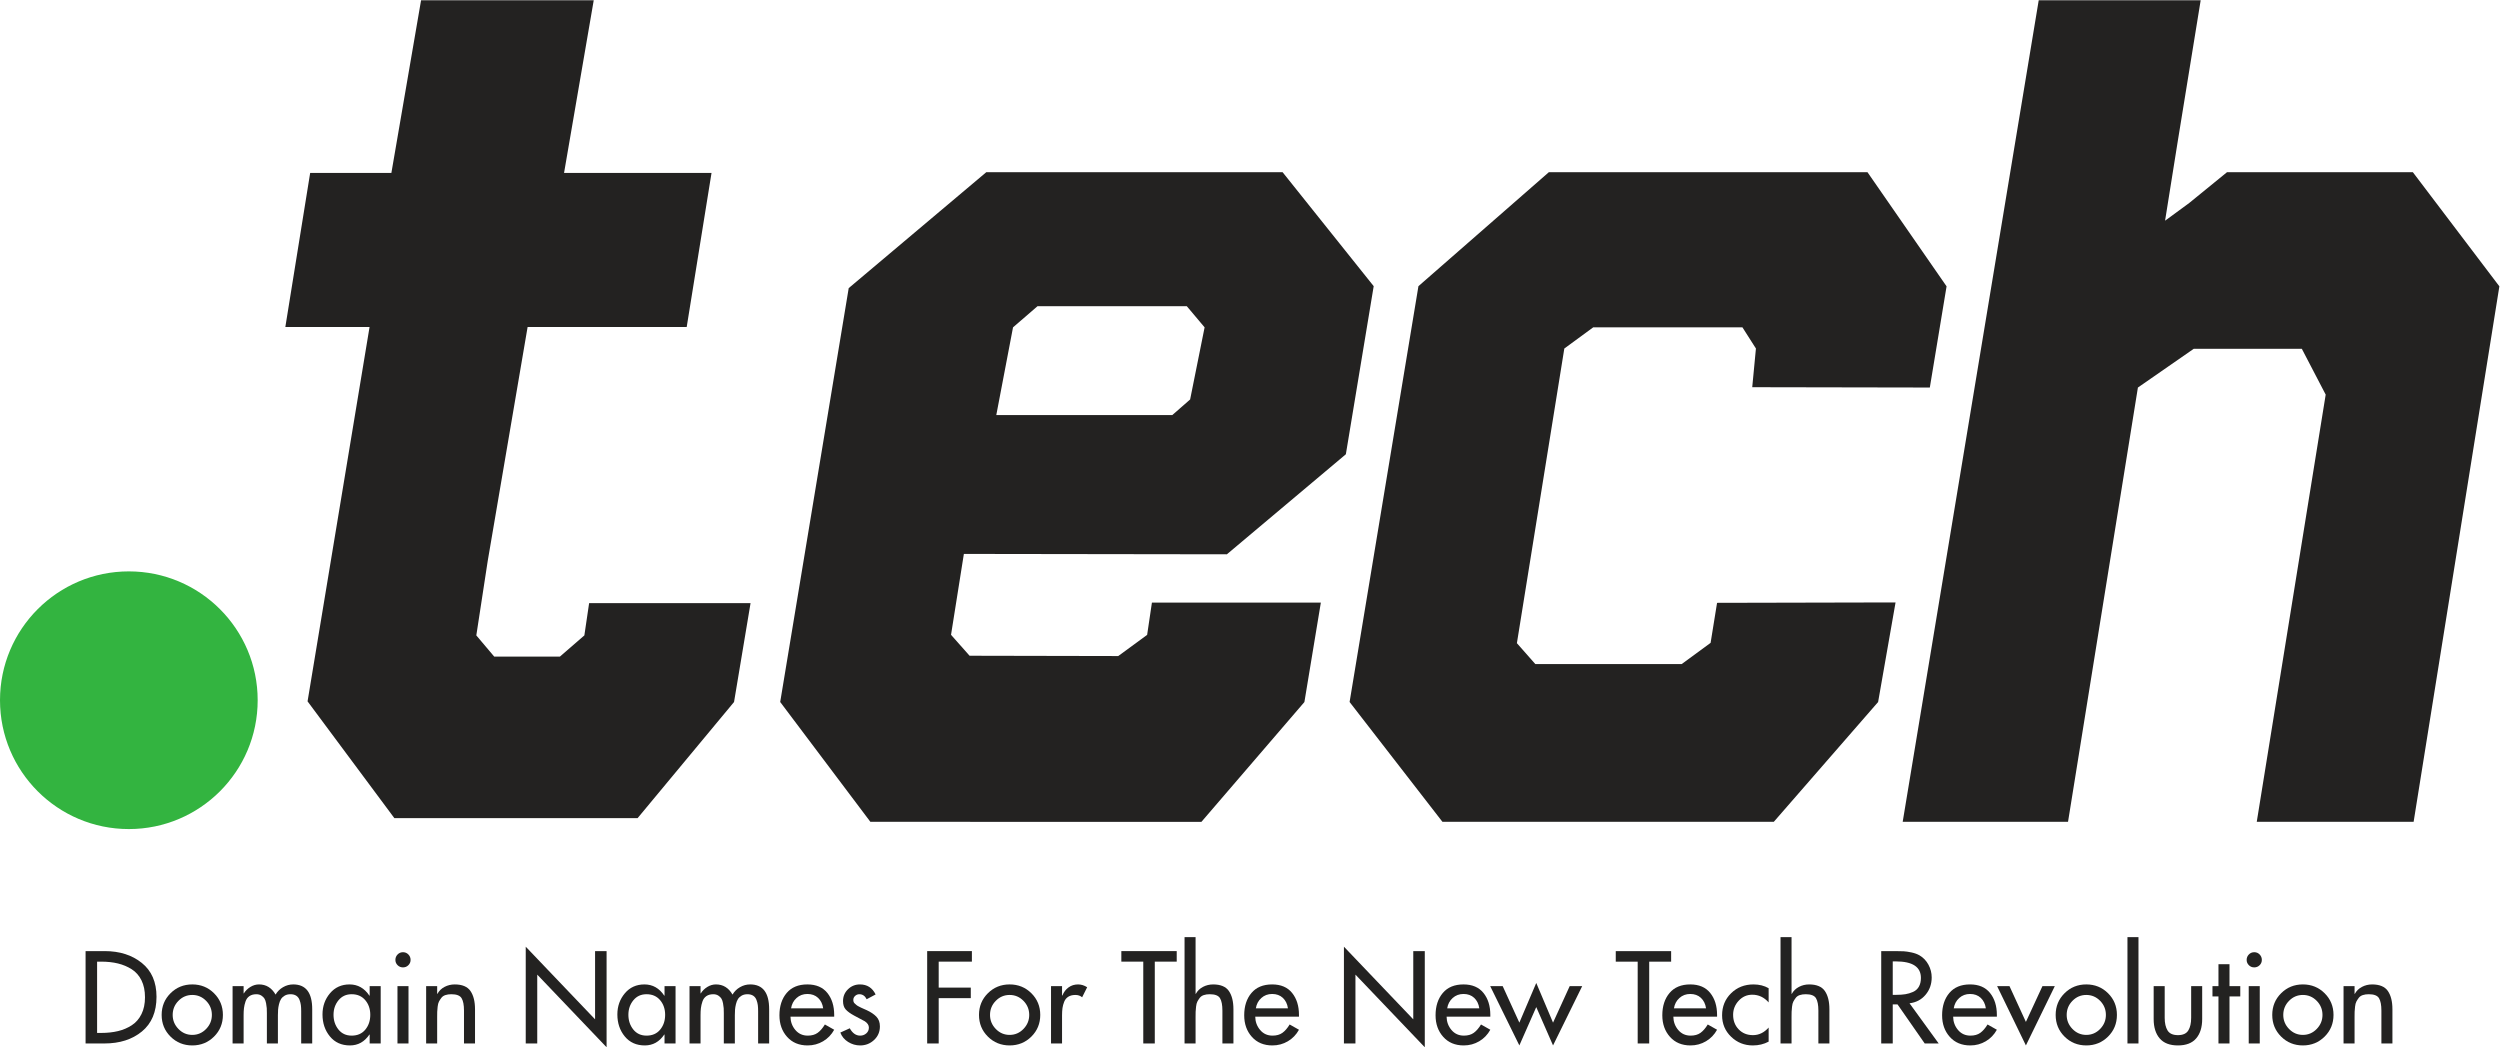 <?xml version="1.0" encoding="UTF-8" standalone="no"?>
<svg
   xmlns:dc="http://purl.org/dc/elements/1.1/"
   xmlns:cc="http://creativecommons.org/ns#"
   xmlns:rdf="http://www.w3.org/1999/02/22-rdf-syntax-ns#"
   xmlns:svg="http://www.w3.org/2000/svg"
   xmlns="http://www.w3.org/2000/svg"
   viewBox="0 0 816.093 341.867"
   height="341.867"
   width="816.093"
   xml:space="preserve"
   id="svg2"
   version="1.1"><defs
     id="defs6"><clipPath
       id="clipPath20"
       clipPathUnits="userSpaceOnUse"><path
         id="path18"
         d="M 0,2563.99 V 0 h 6120.68 v 2563.99 z" /></clipPath></defs><g
     transform="matrix(1.333,0,0,-1.333,0,341.867)"
     id="g10"><g
       transform="scale(0.1)"
       id="g12"><g
         id="g14"><g
           clip-path="url(#clipPath20)"
           id="g16"><path
             id="path22"
             style="fill:#33b440;fill-opacity:1;fill-rule:nonzero;stroke:none"
             d="M 631.016,849.879 C 631.016,675.641 489.746,534.352 315.5,534.352 141.27,534.352 0,675.641 0,849.879 c 0,174.211 141.27,315.501 315.5,315.501 174.246,0 315.516,-141.29 315.516,-315.501" /><path
             id="path24"
             style="fill:#232221;fill-opacity:1;fill-rule:nonzero;stroke:none"
             d="m 2480.78,1762.97 59.99,51.83 h 365.57 l 43.6,-51.83 -35.45,-176.59 -43.64,-38.17 h -431.04 z m 523.73,-555.75 291.34,244.99 68.18,411.61 -223.07,279.07 h -725.7 l -336.87,-283.83 -167.77,-1013.54 220.81,-293.411 810.63,-0.199 252.26,293.488 40.29,243.582 h -413.69 l -11.71,-79.06 -70.8,-51.869 -364.04,0.75 -45.41,51.239 31.44,198.11 644.11,-0.93" /><path
             id="path26"
             style="fill:#232221;fill-opacity:1;fill-rule:nonzero;stroke:none"
             d="m 4635.02,1089.35 -430.12,-0.99 -15.83,-98.02 -70.76,-51.891 H 3759.8 l -45.09,51.129 116.14,721.582 70.68,51.81 h 365.53 l 33.02,-51.81 -9.04,-94.73 434.89,-0.81 41.01,247.82 -193.64,279.45 H 3792.9 L 3473.59,1863.82 3305.01,845.52 3532.37,552.109 h 811.47 l 255.45,293.411 42.71,243.83 -6.98,-0.04 v 0.04" /><path
             id="path28"
             style="fill:#232221;fill-opacity:1;fill-rule:nonzero;stroke:none"
             d="m 1431.05,1008.61 -59.83,-51.872 h -160.98 l -43.8,51.872 27.97,182.62 97.65,572.63 h 389.59 l 60.8,377.36 h -361.14 l 72.67,422.77 H 1031.16 L 958.461,2141.22 H 759.566 L 698.77,1763.86 H 905.012 L 753.188,847.102 965.723,561.168 h 603.987 -8.27 l 236.15,284.352 40.45,242.19 h -395.33 l -11.66,-79.1" /><path
             id="path30"
             style="fill:#232221;fill-opacity:1;fill-rule:nonzero;stroke:none"
             d="m 5908.83,2142.93 h -455.15 l -92.2,-75.12 -59.46,-43.62 30.44,190.63 56.76,349.17 H 4992.6 L 4659.48,552.109 h 404.89 l 171.12,1063.481 136.77,94.9 h 264.65 l 58.45,-112.2 -168.82,-1046.181 h 384.15 l 209.99,1311.331 -211.85,279.49" /><path
             id="path32"
             style="fill:#232221;fill-opacity:1;fill-rule:nonzero;stroke:none"
             d="M 237.777,209.699 V 35.102 h 9.899 c 15.195,0 29,1.5 41.402,4.5 12.399,3 23.649,7.789 33.75,14.398 10.098,6.602 17.996,15.699 23.699,27.301 5.7,11.59 8.551,25.289 8.551,41.09 0,16.007 -2.851,29.808 -8.551,41.41 -5.703,11.59 -13.652,20.648 -23.851,27.148 -10.199,6.492 -21.449,11.25 -33.75,14.25 -12.301,3 -26.055,4.5 -41.25,4.5 z M 209.574,9.301 V 235.5 h 46.805 c 36.594,0 66.898,-9.648 90.898,-28.961 23.996,-19.289 36,-46.937 36,-82.937 0,-37.012 -11.906,-65.313 -35.699,-84.903 C 323.773,19.09 293.074,9.301 255.473,9.301 h -45.899" /><path
             id="path34"
             style="fill:#232221;fill-opacity:1;fill-rule:nonzero;stroke:none"
             d="m 504.777,113.699 c -9.406,9.602 -20.707,14.403 -33.902,14.403 -13.203,0 -24.504,-4.801 -33.902,-14.403 -9.403,-9.597 -14.102,-21.097 -14.102,-34.5 0,-13.199 4.699,-24.66 14.102,-34.348 9.398,-9.703 20.699,-14.562 33.902,-14.562 13.195,0 24.496,4.859 33.902,14.562 9.395,9.688 14.094,21.148 14.094,34.348 0,13.402 -4.699,24.903 -14.094,34.5 z m -87.156,18.602 c 14.496,14.398 32.25,21.597 53.254,21.597 21,0 38.742,-7.199 53.246,-21.597 14.5,-14.403 21.754,-32.102 21.754,-53.102 0,-21 -7.254,-38.699 -21.754,-53.098 C 509.617,11.699 491.875,4.488 470.875,4.488 c -21.004,0 -38.758,7.211 -53.254,21.613 -14.5,14.398 -21.746,32.098 -21.746,53.098 0,21 7.246,38.699 21.746,53.102" /><path
             id="path36"
             style="fill:#232221;fill-opacity:1;fill-rule:nonzero;stroke:none"
             d="m 596.57,149.699 v -17.711 h 0.598 c 4,6.41 9.352,11.653 16.051,15.762 6.699,4.102 13.75,6.148 21.152,6.148 17.402,0 30.899,-8.296 40.496,-24.898 4.403,7.59 10.504,13.648 18.301,18.148 7.805,4.5 16.102,6.75 24.902,6.75 30.996,0 46.5,-20.207 46.5,-60.597 V 9.301 h -27 V 88.801 c 0,5.398 -0.25,10.148 -0.75,14.25 -0.5,4.097 -1.605,8.398 -3.3,12.898 -1.704,4.5 -4.403,7.949 -8.098,10.352 -3.703,2.398 -8.356,3.59 -13.953,3.59 -5.602,0 -10.352,-1.153 -14.246,-3.442 -3.903,-2.308 -6.903,-5.097 -9.004,-8.398 -2.102,-3.301 -3.75,-7.449 -4.946,-12.449 -1.203,-5 -1.953,-9.5 -2.253,-13.5 -0.301,-4 -0.45,-8.602 -0.45,-13.801 V 9.301 h -27 V 83.699 c 0,4.801 -0.101,8.801 -0.297,12 -0.207,3.199 -0.753,7.199 -1.652,12 -0.902,4.801 -2.203,8.59 -3.902,11.403 -1.699,2.796 -4.25,5.296 -7.649,7.5 -3.406,2.199 -7.5,3.289 -12.3,3.289 -6.801,0 -12.45,-1.539 -16.95,-4.641 -4.5,-3.102 -7.699,-7.5 -9.597,-13.199 C 599.316,106.352 598.07,101 597.473,96 596.871,91 596.57,85.102 596.57,78.301 V 9.301 h -27 V 149.699 h 27" /><path
             id="path38"
             style="fill:#232221;fill-opacity:1;fill-rule:nonzero;stroke:none"
             d="m 861.172,28.5 c 14.199,0 25.351,4.898 33.453,14.699 8.102,9.801 12.148,21.902 12.148,36.289 0,14.203 -4.101,26.16 -12.3,35.864 -8.203,9.699 -19.301,14.539 -33.301,14.539 -13.399,0 -24.149,-4.942 -32.25,-14.84 -8.102,-9.903 -12.149,-21.75 -12.149,-35.563 0,-13.988 4,-25.988 12,-35.988 7.997,-10 18.797,-15 32.399,-15 z M 932.27,149.699 V 9.301 H 905.273 V 31.199 h -0.601 c -12,-17.801 -27.899,-26.711 -47.699,-26.711 -20.602,0 -36.953,7.363 -49.047,22.051 C 795.82,41.25 789.77,59.199 789.77,80.398 c 0,19.993 6.097,37.25 18.3,51.75 12.2,14.493 28.203,21.75 48.004,21.75 20.196,0 36.399,-9.199 48.598,-27.597 h 0.601 v 23.398 h 26.997" /><path
             id="path40"
             style="fill:#232221;fill-opacity:1;fill-rule:nonzero;stroke:none"
             d="M 1000.37,149.699 V 9.301 H 973.367 V 149.699 Z m -26.698,77.551 c 3.598,3.699 7.992,5.539 13.199,5.539 5.199,0 9.598,-1.84 13.199,-5.539 3.6,-3.699 5.4,-8.16 5.4,-13.352 0,-5 -1.8,-9.296 -5.4,-12.898 -3.601,-3.609 -8,-5.398 -13.199,-5.398 -5.207,0 -9.601,1.789 -13.199,5.398 -3.602,3.602 -5.399,7.898 -5.399,12.898 0,5.192 1.797,9.653 5.399,13.352" /><path
             id="path42"
             style="fill:#232221;fill-opacity:1;fill-rule:nonzero;stroke:none"
             d="m 1070.57,149.699 v -18.898 h 0.6 c 4,7.398 9.85,13.097 17.55,17.097 7.7,4 15.95,6 24.75,6 18.4,0 31.3,-5.398 38.7,-16.199 7.4,-10.801 11.1,-25.711 11.1,-44.699 V 9.301 h -27 V 89.699 c 0,13.801 -1.95,23.942 -5.85,30.449 -3.9,6.493 -12.25,9.743 -25.05,9.743 -5.6,0 -10.5,-0.7 -14.7,-2.102 -4.2,-1.391 -7.5,-3.699 -9.9,-6.891 -2.4,-3.199 -4.35,-6.25 -5.85,-9.148 -1.5,-2.898 -2.55,-7 -3.15,-12.301 -0.6,-5.309 -0.95,-9.449 -1.05,-12.461 -0.1,-2.988 -0.15,-7.387 -0.15,-13.188 V 9.301 h -27 V 149.699 h 27" /><path
             id="path44"
             style="fill:#232221;fill-opacity:1;fill-rule:nonzero;stroke:none"
             d="M 1287.47,9.301 V 246.301 L 1457.27,68.398 V 235.5 h 28.19 V 0 l -169.8,177.898 V 9.301 h -28.19" /><path
             id="path46"
             style="fill:#232221;fill-opacity:1;fill-rule:nonzero;stroke:none"
             d="m 1583.26,28.5 c 14.2,0 25.35,4.898 33.45,14.699 8.1,9.801 12.15,21.902 12.15,36.289 0,14.203 -4.1,26.16 -12.3,35.864 -8.2,9.699 -19.3,14.539 -33.3,14.539 -13.4,0 -24.15,-4.942 -32.25,-14.84 -8.1,-9.903 -12.15,-21.75 -12.15,-35.563 0,-13.988 4,-25.988 12,-35.988 8,-10 18.8,-15 32.4,-15 z m 71.1,121.199 V 9.301 h -27 V 31.199 h -0.6 c -12,-17.801 -27.9,-26.711 -47.7,-26.711 -20.6,0 -36.95,7.363 -49.05,22.051 -12.1,14.711 -18.15,32.66 -18.15,53.859 0,19.993 6.1,37.25 18.3,51.75 12.2,14.493 28.2,21.75 48,21.75 20.2,0 36.4,-9.199 48.6,-27.597 h 0.6 v 23.398 h 27" /><path
             id="path48"
             style="fill:#232221;fill-opacity:1;fill-rule:nonzero;stroke:none"
             d="m 1715.56,149.699 v -17.711 h 0.6 c 4,6.41 9.35,11.653 16.05,15.762 6.7,4.102 13.75,6.148 21.15,6.148 17.4,0 30.9,-8.296 40.5,-24.898 4.4,7.59 10.5,13.648 18.3,18.148 7.8,4.5 16.1,6.75 24.9,6.75 31,0 46.5,-20.207 46.5,-60.597 V 9.301 h -27 V 88.801 c 0,5.398 -0.25,10.148 -0.75,14.25 -0.5,4.097 -1.61,8.398 -3.3,12.898 -1.7,4.5 -4.4,7.949 -8.1,10.352 -3.7,2.398 -8.36,3.59 -13.95,3.59 -5.6,0 -10.35,-1.153 -14.25,-3.442 -3.9,-2.308 -6.9,-5.097 -9,-8.398 -2.1,-3.301 -3.75,-7.449 -4.95,-12.449 -1.2,-5 -1.95,-9.5 -2.25,-13.5 -0.3,-4 -0.45,-8.602 -0.45,-13.801 V 9.301 h -27 V 83.699 c 0,4.801 -0.1,8.801 -0.3,12 -0.2,3.199 -0.75,7.199 -1.65,12 -0.9,4.801 -2.2,8.59 -3.9,11.403 -1.7,2.796 -4.25,5.296 -7.65,7.5 -3.41,2.199 -7.5,3.289 -12.3,3.289 -6.8,0 -12.45,-1.539 -16.95,-4.641 -4.5,-3.102 -7.7,-7.5 -9.6,-13.199 -1.9,-5.699 -3.15,-11.051 -3.75,-16.051 -0.6,-5 -0.9,-10.898 -0.9,-17.699 V 9.301 h -27 V 149.699 h 27" /><path
             id="path50"
             style="fill:#232221;fill-opacity:1;fill-rule:nonzero;stroke:none"
             d="m 1937.26,95.398 h 78.6 c -1.6,10.801 -5.8,19.352 -12.6,25.653 -6.8,6.301 -15.5,9.449 -26.1,9.449 -10.4,0 -19.25,-3.301 -26.55,-9.898 -7.3,-6.602 -11.75,-15 -13.35,-25.204 z M 2042.86,75 h -107.1 c 0.2,-12.609 4.2,-23.5 12,-32.699 7.8,-9.199 17.9,-13.801 30.3,-13.801 9.8,0 17.85,2.238 24.15,6.75 6.3,4.5 12.25,11.34 17.85,20.551 l 22.8,-12.902 c -6.6,-12 -15.65,-21.398 -27.15,-28.199 -11.5,-6.801 -24.15,-10.211 -37.95,-10.211 -21,0 -37.75,7.012 -50.25,21.012 -12.5,13.988 -18.75,31.602 -18.75,52.801 0,22.398 5.9,40.597 17.7,54.597 11.8,14 28.7,21 50.7,21 21.4,0 37.7,-6.949 48.9,-20.847 11.2,-13.91 16.8,-31.86 16.8,-53.852 V 75" /><path
             id="path52"
             style="fill:#232221;fill-opacity:1;fill-rule:nonzero;stroke:none"
             d="m 2144.26,129.301 -21.9,-11.699 c -4.01,8.187 -10.01,12.289 -18,12.289 -3.8,0 -7.2,-1.34 -10.2,-4.039 -3,-2.704 -4.5,-5.961 -4.5,-9.75 0,-1.801 0.25,-3.454 0.75,-4.961 0.49,-1.493 1.5,-2.903 3,-4.192 1.5,-1.301 2.8,-2.461 3.9,-3.449 1.09,-1.012 2.9,-2.148 5.4,-3.449 2.5,-1.313 4.45,-2.301 5.85,-3 1.4,-0.699 3.75,-1.762 7.05,-3.152 3.3,-1.398 5.55,-2.398 6.75,-3 10,-4.609 17.89,-9.898 23.7,-15.898 5.8,-6 8.7,-14 8.7,-24 0,-13.211 -4.75,-24.25 -14.25,-33.148 -9.5,-8.902 -20.85,-13.363 -34.05,-13.363 -10.61,0 -20.45,2.863 -29.55,8.563 -9.1,5.699 -15.45,13.348 -19.05,22.949 l 23.1,10.5 c 6.6,-12.012 15.09,-18 25.5,-18 5.8,0 10.8,1.84 15,5.539 4.2,3.711 6.3,8.449 6.3,14.262 0,5.789 -3.3,10.898 -9.9,15.301 l -26.4,14.098 c -9.2,5 -16.01,9.949 -20.4,14.852 -4.4,4.891 -6.6,11.75 -6.6,20.551 0,11.386 4.05,21.039 12.15,28.949 8.1,7.89 17.85,11.847 29.25,11.847 17.6,0 30.4,-8.199 38.4,-24.597" /><path
             id="path54"
             style="fill:#232221;fill-opacity:1;fill-rule:nonzero;stroke:none"
             d="m 2380.05,209.699 h -81.3 v -63.597 h 78.6 v -25.813 h -78.6 V 9.301 h -28.2 V 235.5 h 109.5 v -25.801" /><path
             id="path56"
             style="fill:#232221;fill-opacity:1;fill-rule:nonzero;stroke:none"
             d="m 2506.35,113.699 c -9.4,9.602 -20.7,14.403 -33.9,14.403 -13.2,0 -24.5,-4.801 -33.9,-14.403 -9.4,-9.597 -14.1,-21.097 -14.1,-34.5 0,-13.199 4.7,-24.66 14.1,-34.348 9.4,-9.703 20.7,-14.562 33.9,-14.562 13.2,0 24.5,4.859 33.9,14.562 9.4,9.688 14.1,21.148 14.1,34.348 0,13.402 -4.7,24.903 -14.1,34.5 z m -87.15,18.602 c 14.5,14.398 32.25,21.597 53.25,21.597 21,0 38.75,-7.199 53.25,-21.597 14.5,-14.403 21.75,-32.102 21.75,-53.102 0,-21 -7.25,-38.699 -21.75,-53.098 -14.5,-14.402 -32.25,-21.613 -53.25,-21.613 -21,0 -38.75,7.211 -53.25,21.613 -14.5,14.398 -21.75,32.098 -21.75,53.098 0,21 7.25,38.699 21.75,53.102" /><path
             id="path58"
             style="fill:#232221;fill-opacity:1;fill-rule:nonzero;stroke:none"
             d="m 2600.85,149.699 v -22.801 h 0.9 c 3.4,8.391 8.45,15 15.15,19.801 6.69,4.801 14.44,7.199 23.25,7.199 7.59,0 15,-2.308 22.2,-6.91 l -12.3,-24.597 c -4.41,3.8 -9.9,5.711 -16.5,5.711 -7.01,0 -12.8,-1.461 -17.4,-4.352 -4.61,-2.898 -7.95,-7 -10.05,-12.301 -2.1,-5.308 -3.5,-10.5 -4.2,-15.597 -0.7,-5.113 -1.05,-10.961 -1.05,-17.551 V 9.301 h -27 V 149.699 h 27" /><path
             id="path60"
             style="fill:#232221;fill-opacity:1;fill-rule:nonzero;stroke:none"
             d="M 2827.94,209.699 V 9.301 h -28.19 V 209.699 h -53.7 V 235.5 h 135.6 v -25.801 h -53.71" /><path
             id="path62"
             style="fill:#232221;fill-opacity:1;fill-rule:nonzero;stroke:none"
             d="m 2900.84,269.699 h 27 V 130.801 h 0.6 c 4,7.398 9.85,13.097 17.55,17.097 7.7,4 15.95,6 24.75,6 18.4,0 31.3,-5.398 38.7,-16.199 7.4,-10.801 11.1,-25.711 11.1,-44.699 V 9.301 h -27 V 89.699 c 0,13.801 -1.95,23.942 -5.85,30.449 -3.9,6.493 -12.25,9.743 -25.05,9.743 -5.6,0 -10.5,-0.7 -14.7,-2.102 -4.2,-1.391 -7.5,-3.699 -9.9,-6.891 -2.4,-3.199 -4.35,-6.25 -5.85,-9.148 -1.5,-2.898 -2.55,-7 -3.15,-12.301 -0.6,-5.309 -0.95,-9.449 -1.05,-12.461 -0.1,-2.988 -0.15,-7.387 -0.15,-13.188 V 9.301 h -27 V 269.699" /><path
             id="path64"
             style="fill:#232221;fill-opacity:1;fill-rule:nonzero;stroke:none"
             d="m 3075.44,95.398 h 78.6 c -1.6,10.801 -5.8,19.352 -12.59,25.653 -6.81,6.301 -15.51,9.449 -26.11,9.449 -10.4,0 -19.25,-3.301 -26.55,-9.898 -7.3,-6.602 -11.75,-15 -13.35,-25.204 z M 3181.05,75 h -107.11 c 0.19,-12.609 4.2,-23.5 12.01,-32.699 7.79,-9.199 17.89,-13.801 30.29,-13.801 9.8,0 17.85,2.238 24.15,6.75 6.3,4.5 12.25,11.34 17.85,20.551 l 22.81,-12.902 c -6.61,-12 -15.66,-21.398 -27.16,-28.199 -11.51,-6.801 -24.15,-10.211 -37.95,-10.211 -21,0 -37.76,7.012 -50.25,21.012 -12.5,13.988 -18.75,31.602 -18.75,52.801 0,22.398 5.9,40.597 17.7,54.597 11.8,14 28.7,21 50.7,21 21.4,0 37.7,-6.949 48.9,-20.847 11.2,-13.91 16.81,-31.86 16.81,-53.852 V 75" /><path
             id="path66"
             style="fill:#232221;fill-opacity:1;fill-rule:nonzero;stroke:none"
             d="M 3291.13,9.301 V 246.301 L 3460.94,68.398 V 235.5 h 28.2 V 0 l -169.8,177.898 V 9.301 h -28.21" /><path
             id="path68"
             style="fill:#232221;fill-opacity:1;fill-rule:nonzero;stroke:none"
             d="m 3544.03,95.398 h 78.61 c -1.6,10.801 -5.8,19.352 -12.6,25.653 -6.81,6.301 -15.51,9.449 -26.1,9.449 -10.4,0 -19.25,-3.301 -26.56,-9.898 -7.3,-6.602 -11.74,-15 -13.35,-25.204 z M 3649.64,75 h -107.1 c 0.19,-12.609 4.2,-23.5 11.99,-32.699 7.8,-9.199 17.9,-13.801 30.3,-13.801 9.8,0 17.86,2.238 24.15,6.75 6.3,4.5 12.25,11.34 17.86,20.551 l 22.8,-12.902 c -6.6,-12 -15.66,-21.398 -27.16,-28.199 -11.5,-6.801 -24.15,-10.211 -37.95,-10.211 -20.99,0 -37.75,7.012 -50.24,21.012 -12.5,13.988 -18.75,31.602 -18.75,52.801 0,22.398 5.9,40.597 17.69,54.597 11.8,14 28.7,21 50.71,21 21.39,0 37.69,-6.949 48.89,-20.847 11.2,-13.91 16.81,-31.86 16.81,-53.852 V 75" /><path
             id="path70"
             style="fill:#232221;fill-opacity:1;fill-rule:nonzero;stroke:none"
             d="m 3679.93,149.699 40.8,-89.41 41.4,97.211 41.1,-97.211 40.8,89.41 h 30.6 l -71.4,-145.211 -41.1,93.91 -41.4,-93.91 -71.4,145.211 h 30.6" /><path
             id="path72"
             style="fill:#232221;fill-opacity:1;fill-rule:nonzero;stroke:none"
             d="M 4038.72,209.699 V 9.301 h -28.2 V 209.699 h -53.7 V 235.5 h 135.6 v -25.801 h -53.7" /><path
             id="path74"
             style="fill:#232221;fill-opacity:1;fill-rule:nonzero;stroke:none"
             d="m 4099.32,95.398 h 78.6 c -1.6,10.801 -5.8,19.352 -12.6,25.653 -6.8,6.301 -15.51,9.449 -26.1,9.449 -10.4,0 -19.25,-3.301 -26.55,-9.898 -7.31,-6.602 -11.75,-15 -13.35,-25.204 z M 4204.92,75 h -107.1 c 0.2,-12.609 4.2,-23.5 11.99,-32.699 7.81,-9.199 17.91,-13.801 30.31,-13.801 9.79,0 17.85,2.238 24.15,6.75 6.3,4.5 12.24,11.34 17.85,20.551 l 22.8,-12.902 c -6.6,-12 -15.65,-21.398 -27.16,-28.199 -11.5,-6.801 -24.15,-10.211 -37.95,-10.211 -20.99,0 -37.75,7.012 -50.24,21.012 -12.5,13.988 -18.75,31.602 -18.75,52.801 0,22.398 5.9,40.597 17.7,54.597 11.79,14 28.7,21 50.7,21 21.4,0 37.69,-6.949 48.9,-20.847 11.2,-13.91 16.8,-31.86 16.8,-53.852 V 75" /><path
             id="path76"
             style="fill:#232221;fill-opacity:1;fill-rule:nonzero;stroke:none"
             d="m 4331.21,144.602 v -34.801 c -10.99,12.59 -24.4,18.898 -40.19,18.898 -13.01,0 -24.06,-4.91 -33.16,-14.699 -9.1,-9.801 -13.64,-21.301 -13.64,-34.512 0,-14.387 4.54,-26.289 13.64,-35.688 9.1,-9.402 20.75,-14.102 34.95,-14.102 14.6,0 27.41,6.199 38.4,18.602 v -34.5 c -11.6,-6.199 -24.5,-9.313 -38.7,-9.313 -20.8,0 -38.54,7.102 -53.24,21.313 -14.71,14.199 -22.05,31.688 -22.05,52.5 0,21.59 7.34,39.597 22.05,54 14.7,14.398 32.95,21.597 54.74,21.597 14.2,0 26.61,-3.109 37.2,-9.296" /><path
             id="path78"
             style="fill:#232221;fill-opacity:1;fill-rule:nonzero;stroke:none"
             d="m 4360.32,269.699 h 26.99 V 130.801 h 0.61 c 3.99,7.398 9.84,13.097 17.55,17.097 7.69,4 15.95,6 24.75,6 18.39,0 31.29,-5.398 38.7,-16.199 7.4,-10.801 11.1,-25.711 11.1,-44.699 V 9.301 h -27 V 89.699 c 0,13.801 -1.96,23.942 -5.85,30.449 -3.9,6.493 -12.26,9.743 -25.05,9.743 -5.61,0 -10.5,-0.7 -14.7,-2.102 -4.2,-1.391 -7.5,-3.699 -9.9,-6.891 -2.4,-3.199 -4.36,-6.25 -5.85,-9.148 -1.5,-2.898 -2.55,-7 -3.15,-12.301 -0.6,-5.309 -0.95,-9.449 -1.05,-12.461 -0.11,-2.988 -0.16,-7.387 -0.16,-13.188 V 9.301 h -26.99 V 269.699" /><path
             id="path80"
             style="fill:#232221;fill-opacity:1;fill-rule:nonzero;stroke:none"
             d="m 4635.12,210.289 v -81.891 h 8.99 c 8.2,0 15.45,0.5 21.75,1.493 6.3,1.007 12.55,2.859 18.75,5.558 6.2,2.699 11,6.942 14.4,12.75 3.4,5.801 5.1,12.992 5.1,21.602 0,27 -20.5,40.488 -61.49,40.488 z m 41.09,-102.59 71.41,-98.398 h -34.21 L 4646.82,105 h -11.7 V 9.301 h -28.21 V 235.5 h 34.2 c 8.6,0 15.55,-0.148 20.85,-0.449 5.3,-0.301 11.7,-1.25 19.2,-2.852 7.5,-1.597 14.06,-4 19.65,-7.199 9.2,-5.398 16.46,-13.012 21.75,-22.801 5.3,-9.808 7.95,-20.211 7.95,-31.199 0,-16.398 -5,-30.559 -15,-42.449 -10,-11.91 -23.1,-18.852 -39.3,-20.852" /><path
             id="path82"
             style="fill:#232221;fill-opacity:1;fill-rule:nonzero;stroke:none"
             d="m 4784.51,95.398 h 78.61 c -1.61,10.801 -5.81,19.352 -12.6,25.653 -6.81,6.301 -15.51,9.449 -26.11,9.449 -10.4,0 -19.24,-3.301 -26.55,-9.898 -7.3,-6.602 -11.75,-15 -13.35,-25.204 z M 4890.12,75 h -107.1 c 0.19,-12.609 4.2,-23.5 11.99,-32.699 7.8,-9.199 17.9,-13.801 30.3,-13.801 9.8,0 17.85,2.238 24.15,6.75 6.3,4.5 12.25,11.34 17.85,20.551 l 22.81,-12.902 c -6.6,-12 -15.66,-21.398 -27.16,-28.199 -11.5,-6.801 -24.15,-10.211 -37.95,-10.211 -21,0 -37.75,7.012 -50.24,21.012 -12.5,13.988 -18.75,31.602 -18.75,52.801 0,22.398 5.89,40.597 17.69,54.597 11.8,14 28.7,21 50.7,21 21.4,0 37.7,-6.949 48.9,-20.847 11.2,-13.91 16.81,-31.86 16.81,-53.852 V 75" /><path
             id="path84"
             style="fill:#232221;fill-opacity:1;fill-rule:nonzero;stroke:none"
             d="m 4921.01,149.699 40.2,-87.597 40.5,87.597 h 30.3 L 4961.21,4.488 4890.71,149.699 h 30.3" /><path
             id="path86"
             style="fill:#232221;fill-opacity:1;fill-rule:nonzero;stroke:none"
             d="m 5143.01,113.699 c -9.41,9.602 -20.71,14.403 -33.91,14.403 -13.19,0 -24.5,-4.801 -33.89,-14.403 -9.41,-9.597 -14.11,-21.097 -14.11,-34.5 0,-13.199 4.7,-24.66 14.11,-34.348 9.39,-9.703 20.7,-14.562 33.89,-14.562 13.2,0 24.5,4.859 33.91,14.562 9.39,9.688 14.1,21.148 14.1,34.348 0,13.402 -4.71,24.903 -14.1,34.5 z m -87.15,18.602 c 14.49,14.398 32.25,21.597 53.24,21.597 21.01,0 38.75,-7.199 53.25,-21.597 14.51,-14.403 21.75,-32.102 21.75,-53.102 0,-21 -7.24,-38.699 -21.75,-53.098 -14.5,-14.402 -32.24,-21.613 -53.25,-21.613 -20.99,0 -38.75,7.211 -53.24,21.613 -14.51,14.398 -21.76,32.098 -21.76,53.098 0,21 7.25,38.699 21.76,53.102" /><path
             id="path88"
             style="fill:#232221;fill-opacity:1;fill-rule:nonzero;stroke:none"
             d="m 5209.91,9.301 h 26.988 v 260.398 H 5209.91 Z" /><path
             id="path90"
             style="fill:#232221;fill-opacity:1;fill-rule:nonzero;stroke:none"
             d="m 5274.1,149.699 h 27 V 71.988 c 0,-12.988 2.35,-23.297 7.04,-30.887 4.7,-7.602 13.16,-11.402 25.36,-11.402 12.19,0 20.65,3.801 25.35,11.402 4.69,7.59 7.05,17.898 7.05,30.887 v 77.711 h 27 V 69 c 0,-20 -4.9,-35.762 -14.7,-47.25 -9.8,-11.5 -24.7,-17.262 -44.7,-17.262 -20,0 -34.91,5.762 -44.7,17.262 -9.81,11.488 -14.7,27.25 -14.7,47.25 v 80.699" /><path
             id="path92"
             style="fill:#232221;fill-opacity:1;fill-rule:nonzero;stroke:none"
             d="M 5459.79,124.488 V 9.301 h -27 V 124.488 h -14.69 v 25.211 h 14.69 v 53.699 h 27 v -53.699 h 26.4 v -25.211 h -26.4" /><path
             id="path94"
             style="fill:#232221;fill-opacity:1;fill-rule:nonzero;stroke:none"
             d="M 5533.9,149.699 V 9.301 h -27.01 V 149.699 Z m -26.7,77.551 c 3.59,3.699 8,5.539 13.19,5.539 5.21,0 9.6,-1.84 13.2,-5.539 3.61,-3.699 5.4,-8.16 5.4,-13.352 0,-5 -1.79,-9.296 -5.4,-12.898 -3.6,-3.609 -7.99,-5.398 -13.2,-5.398 -5.19,0 -9.6,1.789 -13.19,5.398 -3.61,3.602 -5.4,7.898 -5.4,12.898 0,5.192 1.79,9.653 5.4,13.352" /><path
             id="path96"
             style="fill:#232221;fill-opacity:1;fill-rule:nonzero;stroke:none"
             d="m 5673.4,113.699 c -9.41,9.602 -20.7,14.403 -33.91,14.403 -13.19,0 -24.5,-4.801 -33.89,-14.403 -9.41,-9.597 -14.11,-21.097 -14.11,-34.5 0,-13.199 4.7,-24.66 14.11,-34.348 9.39,-9.703 20.7,-14.562 33.89,-14.562 13.21,0 24.5,4.859 33.91,14.562 9.39,9.688 14.1,21.148 14.1,34.348 0,13.402 -4.71,24.903 -14.1,34.5 z m -87.15,18.602 c 14.49,14.398 32.25,21.597 53.24,21.597 21.01,0 38.75,-7.199 53.25,-21.597 14.51,-14.403 21.75,-32.102 21.75,-53.102 0,-21 -7.24,-38.699 -21.75,-53.098 -14.5,-14.402 -32.24,-21.613 -53.25,-21.613 -20.99,0 -38.75,7.211 -53.24,21.613 -14.51,14.398 -21.76,32.098 -21.76,53.098 0,21 7.25,38.699 21.76,53.102" /><path
             id="path98"
             style="fill:#232221;fill-opacity:1;fill-rule:nonzero;stroke:none"
             d="m 5766.08,149.699 v -18.898 h 0.61 c 3.99,7.398 9.84,13.097 17.55,17.097 7.69,4 15.95,6 24.74,6 18.4,0 31.3,-5.398 38.71,-16.199 7.4,-10.801 11.1,-25.711 11.1,-44.699 V 9.301 h -27 V 89.699 c 0,13.801 -1.96,23.942 -5.85,30.449 -3.9,6.493 -12.26,9.743 -25.05,9.743 -5.61,0 -10.5,-0.7 -14.7,-2.102 -4.2,-1.391 -7.5,-3.699 -9.9,-6.891 -2.4,-3.199 -4.36,-6.25 -5.85,-9.148 -1.5,-2.898 -2.55,-7 -3.15,-12.301 -0.6,-5.309 -0.95,-9.449 -1.05,-12.461 -0.11,-2.988 -0.16,-7.387 -0.16,-13.188 V 9.301 h -26.99 V 149.699 h 26.99" /></g></g></g></g></svg>